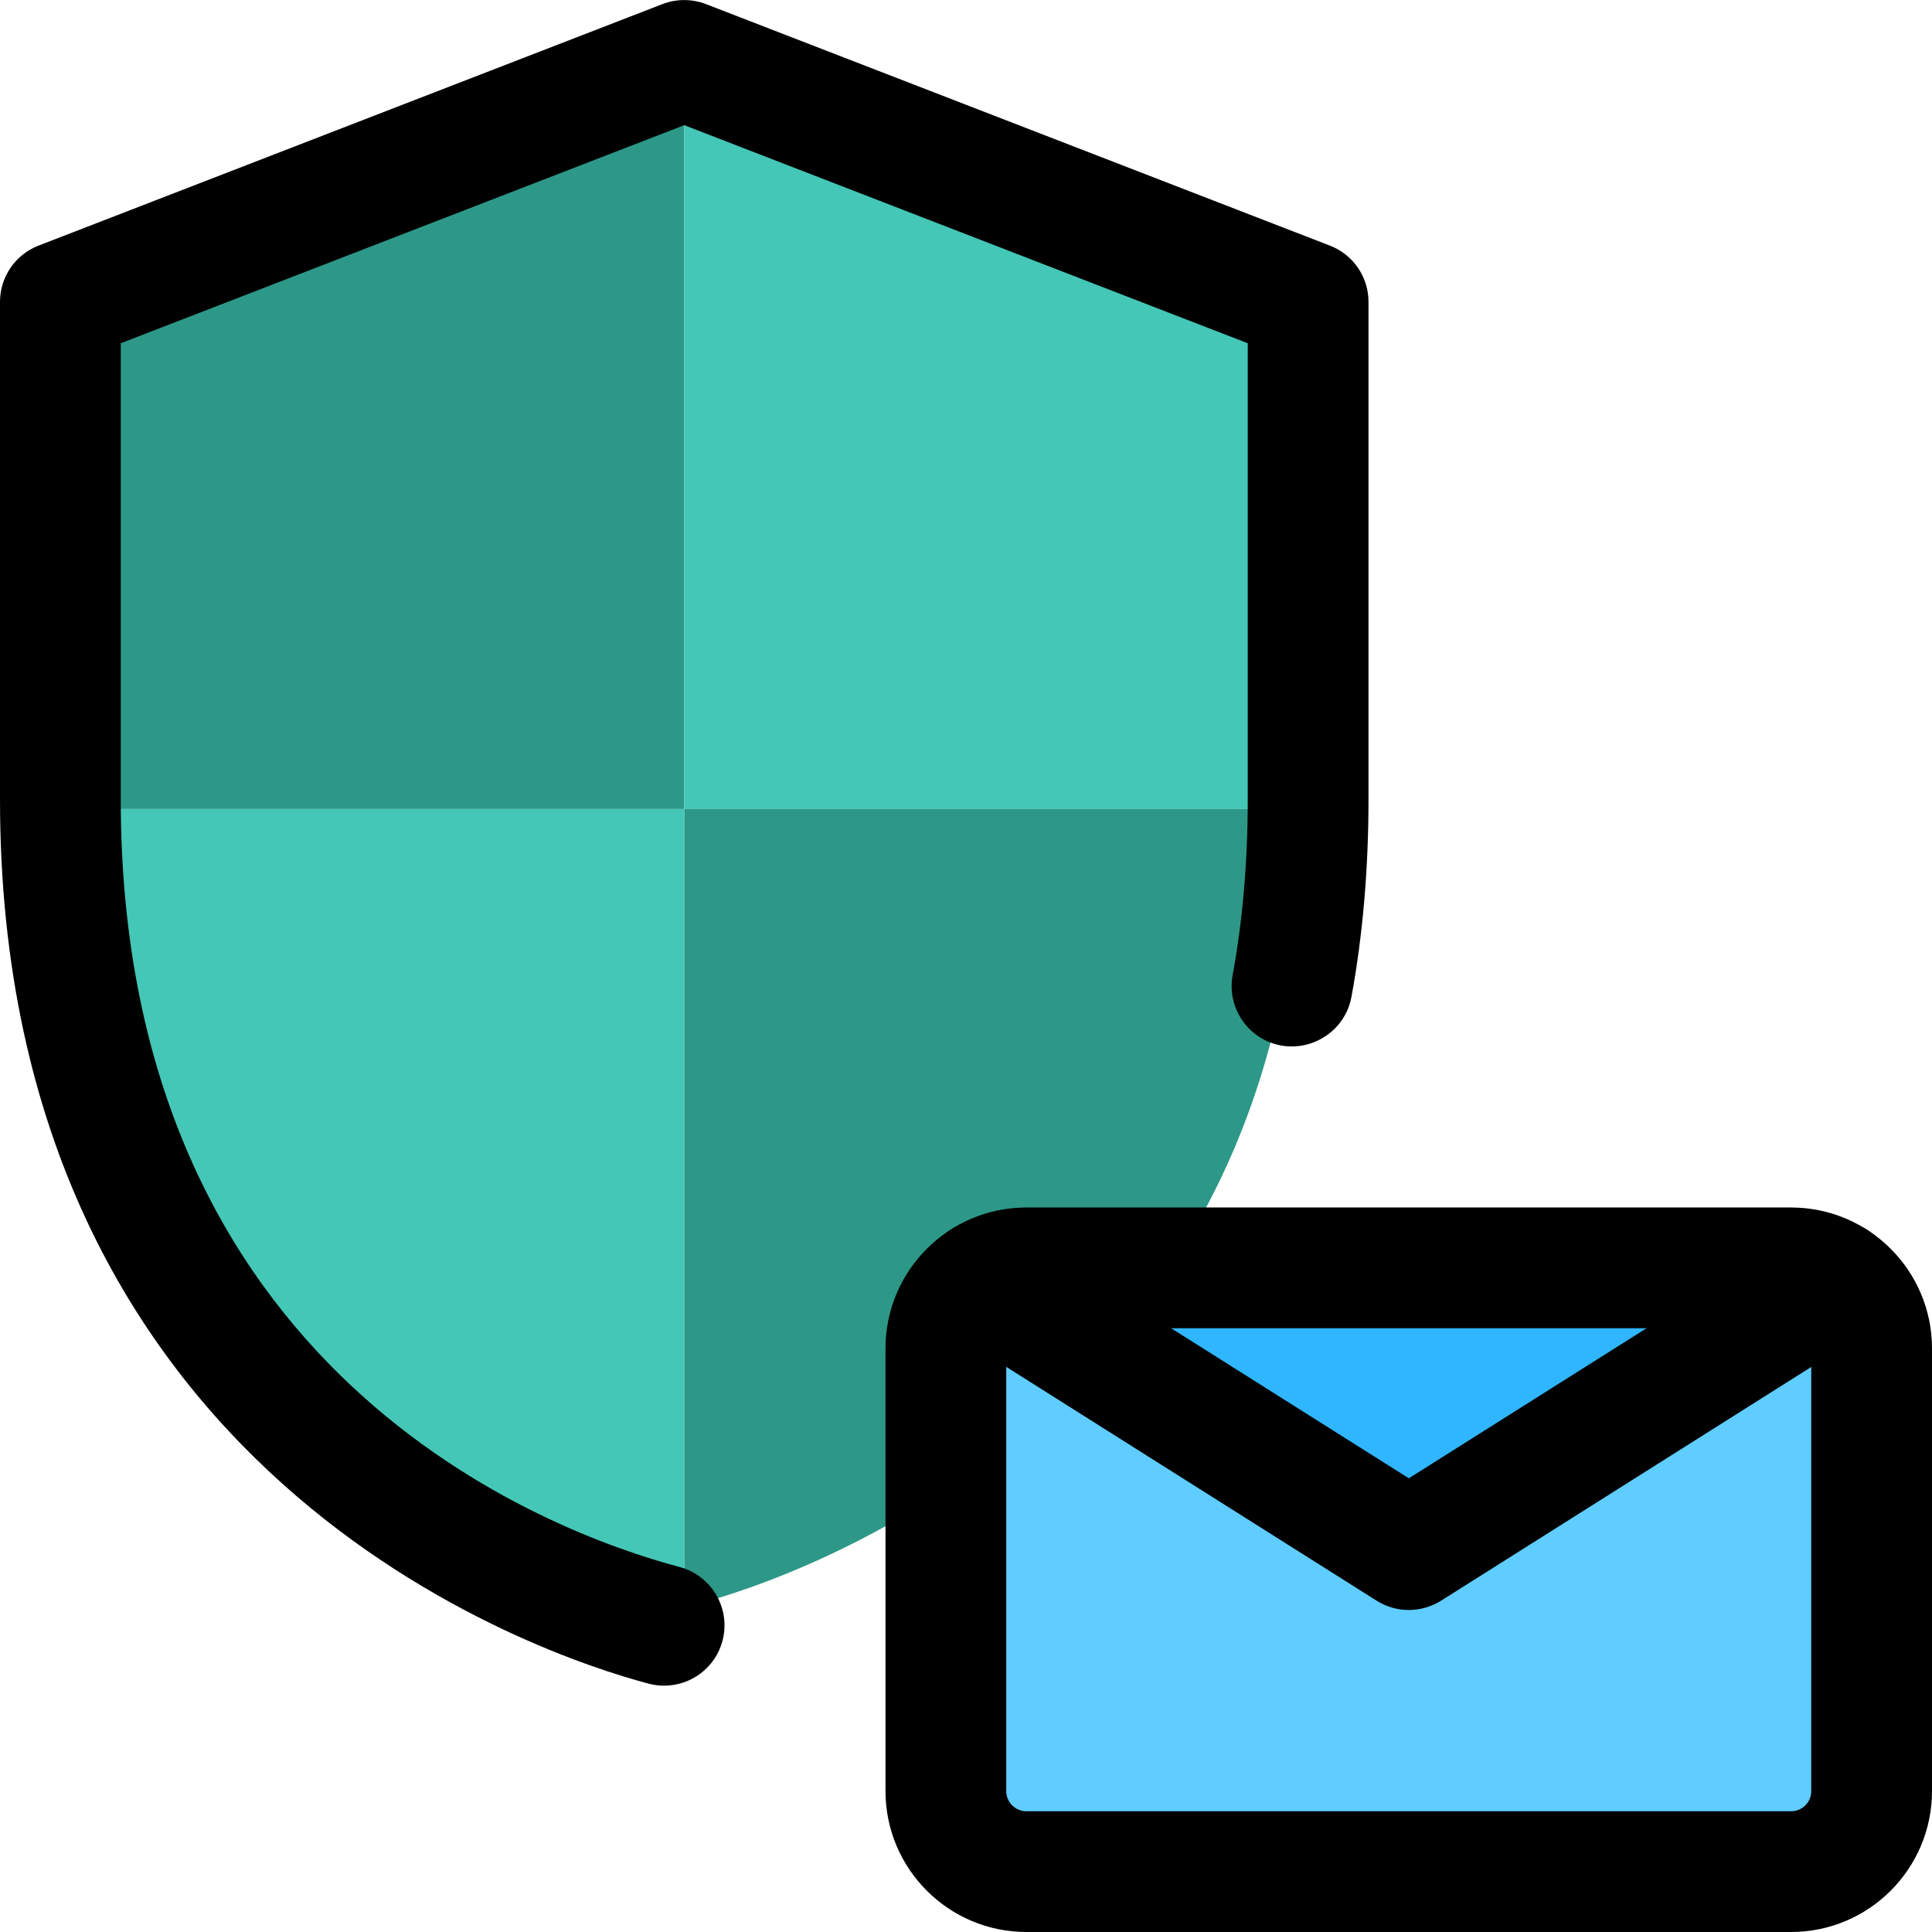 <?xml version="1.0"?>
<svg xmlns="http://www.w3.org/2000/svg" id="_x31__x2C_5" enable-background="new 0 0 24 24" height="512px" viewBox="0 0 24 24" width="512px" class=""><g><g><path d="m8.5 1.05v9h-7.65v-5.85c0-.189.117-.36.288-.423l7.2-2.7c.054-.018.108-.027.162-.027z" fill="#78909c" data-original="#78909C" class="active-path" style="fill:#2D9888" data-old_color="#78909c"/></g><g><path d="m16.15 4.2v5.85h-7.65v-9c.054 0 .108.009.162.027l7.2 2.7c.171.063.288.234.288.423z" fill="#cfd8dc" data-original="#CFD8DC" class="" style="fill:#44C7B6" data-old_color="#cfd8dc"/></g><g><path d="m16.15 10.05c-.036 8.154-7.479 9.873-7.551 9.891-.036.009-.063.009-.099.009v-9.9z" fill="#78909c" data-original="#78909C" class="active-path" style="fill:#2D9888" data-old_color="#78909c"/></g><g><path d="m8.5 10.05v9.9c-.036 0-.063 0-.099-.009-.072-.018-7.515-1.737-7.551-9.891z" fill="#cfd8dc" data-original="#CFD8DC" class="" style="fill:#44C7B6" data-old_color="#cfd8dc"/></g><g><path d="m23 16.314v6.359c0 .347-.288.635-.635.635h-9.731c-.347 0-.635-.288-.635-.635v-6.359l1.269.795 3.892 2.462c.102.068.22.102.338.102s.237-.034.338-.102l3.892-2.454z" fill="#2196f3" data-original="#2196F3" class="" style="fill:#5FCDFF" data-old_color="#2196f3"/></g><g><path d="m23 16.327v-.013l-1.269.804-3.892 2.454c-.102.068-.22.102-.338.102s-.237-.034-.338-.102l-3.892-2.462-1.271-.796v.013c0-.347.288-.635.635-.635h9.731c.346 0 .634.288.634.635z" fill="#64b5f6" data-original="#64B5F6" class="" style="fill:#30B6FF" data-old_color="#64b5f6"/></g><g><path d="m22.25 24h-9.5c-.965 0-1.75-.785-1.75-1.75v-5.5c0-.965.785-1.75 1.75-1.75h9.5c.965 0 1.75.785 1.75 1.75v5.5c0 .965-.785 1.75-1.75 1.75zm-9.5-7.5c-.138 0-.25.112-.25.25v5.5c0 .138.112.25.25.25h9.5c.138 0 .25-.112.25-.25v-5.5c0-.138-.112-.25-.25-.25z" data-original="#000000" class="" style="fill:#000000"/></g><g><path d="m17.5 20c-.139 0-.278-.039-.4-.116l-5.29-3.34c-.35-.221-.455-.684-.234-1.034.222-.35.684-.456 1.035-.233l4.89 3.087 4.89-3.087c.35-.223.813-.116 1.035.233.221.351.116.813-.234 1.034l-5.29 3.34c-.124.077-.263.116-.402.116z" data-original="#000000" class="" style="fill:#000000"/></g><g><path d="m8.25 20.94c-.064 0-.128-.008-.193-.025-1.345-.357-8.057-2.566-8.057-10.985v-6.18c0-.31.19-.587.479-.699l7.75-3c.174-.067.367-.067.541 0l7.75 3c.29.112.48.389.48.699v6.18c0 .861-.071 1.688-.212 2.455-.075.407-.469.674-.873.603-.408-.075-.677-.466-.603-.873.125-.679.188-1.414.188-2.185v-5.666l-7-2.709-7 2.709v5.666c0 7.136 5.314 9.103 6.942 9.536.4.106.639.517.533.917-.089.336-.393.557-.725.557z" data-original="#000000" class="" style="fill:#000000"/></g></g> </svg>
